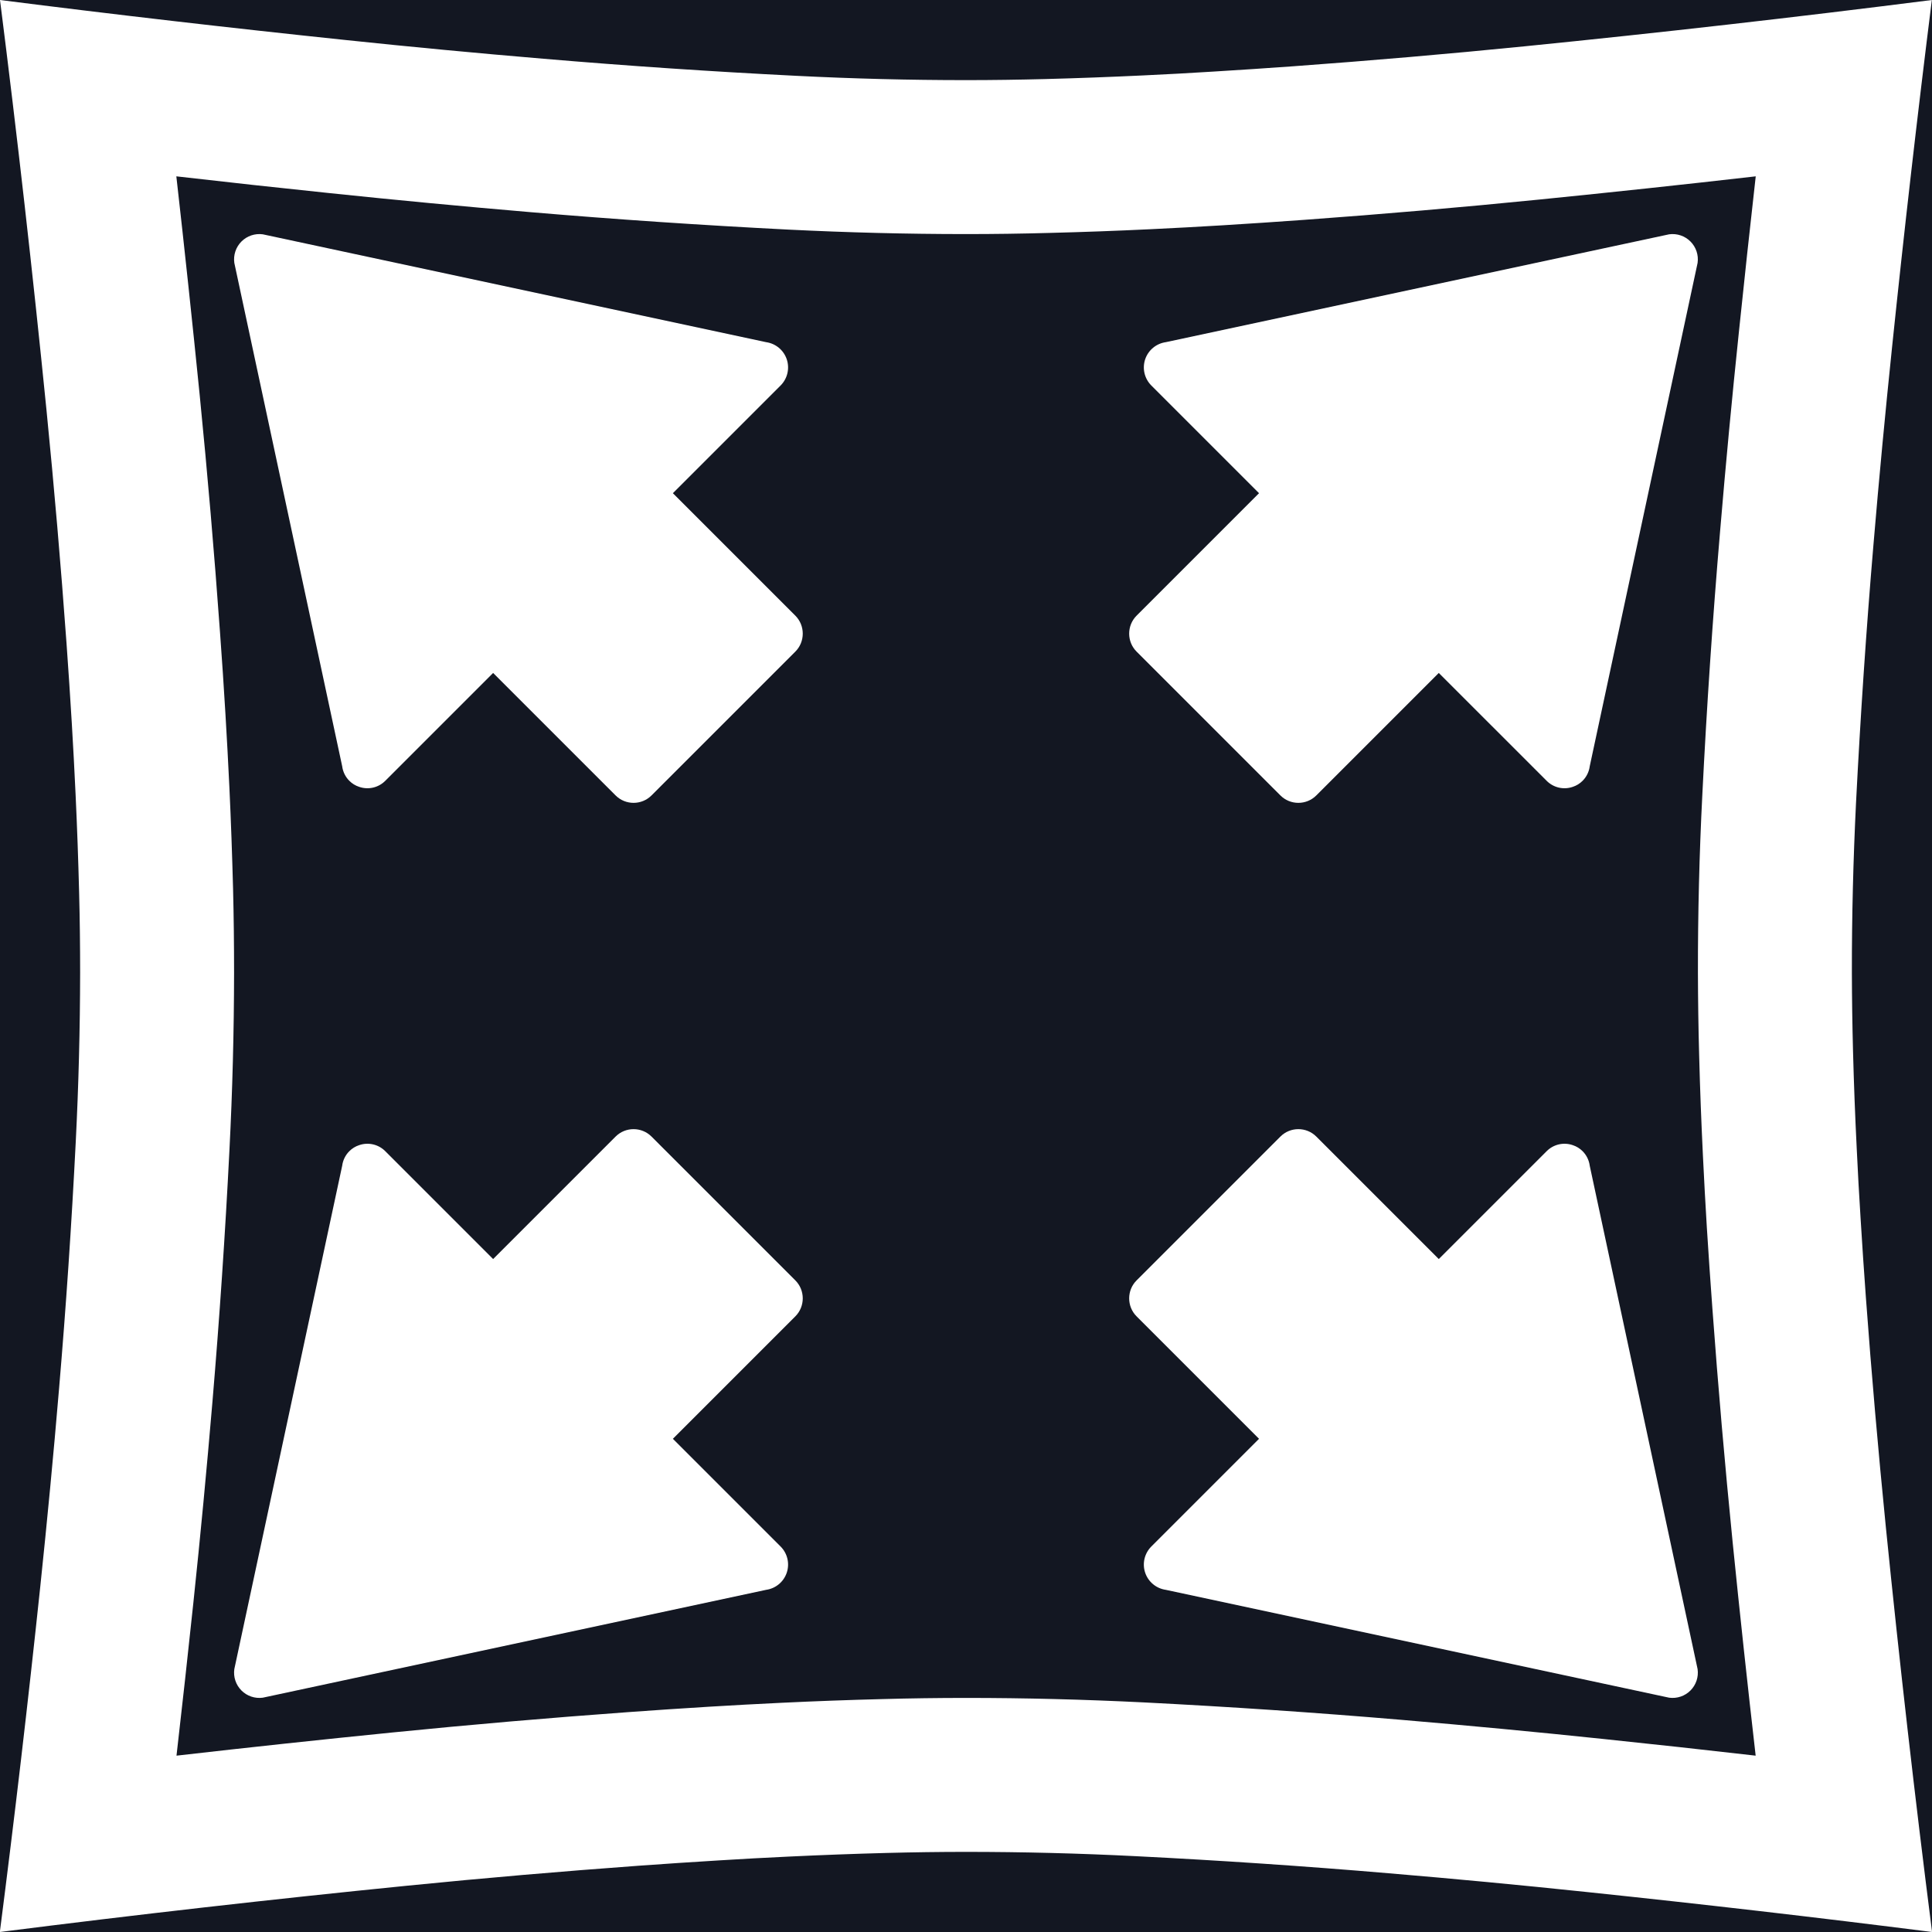 <?xml version="1.0" encoding="UTF-8" standalone="no"?><!-- Generator: Gravit.io --><svg xmlns="http://www.w3.org/2000/svg" xmlns:xlink="http://www.w3.org/1999/xlink" style="isolation:isolate" viewBox="0 0 256 256" width="256pt" height="256pt"><rect x="0" y="0" width="256" height="256" fill="#808080" stroke="none"/><defs><clipPath id="_clipPath_fH2khE2T70xSOBvewtGjgTVpEneKLXhX"><rect width="256" height="256"/></clipPath></defs><g clip-path="url(#_clipPath_fH2khE2T70xSOBvewtGjgTVpEneKLXhX)"><rect width="256" height="256" style="fill:rgb(19,23,34)"/><path d=" M 128 10.617 C 131.509 10.617 135.007 10.566 138.515 10.475 C 142.83 10.362 147.134 10.199 151.448 9.995 C 154.559 9.852 157.67 9.679 160.78 9.485 C 164.299 9.271 167.828 9.036 171.357 8.782 C 181.577 8.037 191.786 7.16 201.985 6.14 C 220.017 4.335 238.009 2.285 255.98 0 C 254.062 15.289 252.308 30.598 250.717 45.917 C 249.809 54.637 248.983 63.368 248.249 72.098 C 247.28 83.511 246.515 94.934 245.933 106.367 C 245.566 113.864 245.373 121.381 245.383 128.898 C 245.393 132.375 245.444 135.853 245.536 139.331 C 245.648 143.605 245.811 147.888 246.025 152.162 C 246.168 155.252 246.341 158.332 246.535 161.413 C 246.749 164.921 246.984 168.419 247.239 171.918 C 247.984 182.056 248.871 192.194 249.881 202.311 C 251.686 220.231 253.726 238.131 256.01 256 C 240.752 254.062 225.484 252.298 210.195 250.696 C 201.475 249.778 192.755 248.952 184.014 248.218 C 172.856 247.269 161.688 246.515 150.5 245.954 C 143.003 245.576 135.507 245.383 128 245.383 C 124.492 245.383 120.993 245.434 117.485 245.525 C 113.17 245.638 108.866 245.801 104.552 246.005 C 101.441 246.148 98.331 246.321 95.22 246.515 C 91.701 246.729 88.172 246.964 84.643 247.218 C 74.424 247.963 64.214 248.84 54.015 249.86 C 35.973 251.665 17.961 253.715 -0.02 256 C 1.938 240.773 3.723 225.525 5.334 210.257 C 6.252 201.516 7.089 192.775 7.823 184.034 C 8.751 173.142 9.485 162.239 10.036 151.326 C 10.413 143.85 10.607 136.374 10.617 128.898 C 10.617 125.369 10.577 121.829 10.485 118.301 C 10.373 113.956 10.22 109.611 10.016 105.266 C 9.873 102.135 9.7 98.993 9.516 95.862 C 9.302 92.313 9.067 88.753 8.812 85.204 C 8.068 74.903 7.18 64.612 6.16 54.331 C 4.345 36.197 2.295 18.083 0 0 C 15.248 1.938 30.516 3.702 45.805 5.304 C 54.525 6.222 63.245 7.048 71.986 7.782 C 83.144 8.731 94.312 9.485 105.501 10.046 C 112.997 10.424 120.493 10.617 128 10.617 Z  M 128 31.016 C 131.682 31.016 135.364 30.965 139.046 30.863 C 143.503 30.751 147.96 30.587 152.417 30.373 C 155.62 30.22 158.822 30.047 162.014 29.853 C 165.625 29.629 169.225 29.394 172.836 29.129 C 183.239 28.374 193.642 27.477 204.025 26.436 C 213.571 25.478 223.118 24.458 232.644 23.366 C 231.879 30.179 231.134 36.993 230.431 43.806 C 229.503 52.658 228.666 61.511 227.922 70.385 C 226.932 82.022 226.147 93.68 225.566 105.337 C 225.168 113.191 224.974 121.054 224.984 128.918 C 224.995 132.579 225.046 136.231 225.148 139.882 C 225.26 144.309 225.433 148.735 225.647 153.151 C 225.8 156.323 225.974 159.505 226.167 162.677 C 226.392 166.257 226.637 169.827 226.902 173.407 C 227.657 183.728 228.554 194.05 229.584 204.351 C 230.533 213.785 231.553 223.21 232.634 232.634 C 225.861 231.858 219.099 231.114 212.317 230.41 C 203.464 229.482 194.611 228.646 185.738 227.891 C 174.345 226.922 162.943 226.157 151.53 225.576 C 143.697 225.188 135.843 224.984 128 224.984 C 124.318 224.984 120.636 225.035 116.954 225.137 C 112.497 225.249 108.04 225.413 103.583 225.627 C 100.381 225.78 97.178 225.953 93.986 226.147 C 90.375 226.371 86.775 226.606 83.164 226.871 C 72.761 227.626 62.358 228.523 51.975 229.564 C 42.439 230.522 32.903 231.542 23.387 232.634 C 24.162 225.892 24.907 219.14 25.62 212.388 C 26.559 203.515 27.395 194.642 28.15 185.748 C 29.088 174.631 29.843 163.493 30.404 152.356 C 30.802 144.543 31.006 136.731 31.016 128.918 C 31.016 125.205 30.975 121.493 30.883 117.791 C 30.761 113.293 30.608 108.805 30.394 104.307 C 30.241 101.084 30.067 97.861 29.874 94.638 C 29.659 91.007 29.415 87.366 29.149 83.735 C 28.395 73.251 27.497 62.776 26.457 52.312 C 25.488 42.653 24.458 33.005 23.366 23.366 C 30.129 24.142 36.901 24.886 43.683 25.59 C 52.536 26.518 61.389 27.354 70.262 28.109 C 81.655 29.078 93.058 29.843 104.471 30.424 C 112.304 30.812 120.157 31.016 128 31.016 Z " fill-rule="evenodd" fill="rgb(255,255,255)"/><path d=" M 46.288 103.461 C 46.652 103.827 47.097 104.101 47.588 104.261 C 48.8 104.683 50.147 104.372 51.051 103.461 L 65.342 89.17 L 81.569 105.396 C 82.884 106.711 85.017 106.711 86.332 105.396 L 105.387 86.341 C 106.697 85.031 106.697 82.888 105.387 81.578 L 89.161 65.351 L 103.452 51.06 C 104.349 50.149 104.656 48.809 104.245 47.598 C 103.833 46.387 102.773 45.512 101.506 45.337 L 34.814 31.046 C 33.775 30.906 32.73 31.261 31.99 32.005 C 31.251 32.749 30.902 33.796 31.049 34.835 L 45.34 101.527 C 45.433 102.259 45.766 102.939 46.288 103.461 L 46.288 103.461 L 46.288 103.461 Z  M 209.702 103.461 C 209.338 103.827 208.893 104.101 208.402 104.261 C 207.19 104.683 205.843 104.372 204.939 103.461 L 190.648 89.17 L 174.421 105.396 C 173.106 106.711 170.973 106.711 169.658 105.396 L 150.603 86.341 C 149.293 85.031 149.293 82.888 150.603 81.578 L 166.829 65.351 L 152.538 51.06 C 151.641 50.149 151.334 48.809 151.745 47.598 C 152.157 46.387 153.217 45.512 154.484 45.337 L 221.176 31.046 C 222.215 30.906 223.26 31.261 224 32.005 C 224.739 32.749 225.088 33.796 224.941 34.835 L 210.65 101.527 C 210.557 102.259 210.224 102.939 209.702 103.461 L 209.702 103.461 L 209.702 103.461 Z  M 209.702 152.539 C 209.338 152.173 208.893 151.899 208.402 151.739 C 207.19 151.317 205.843 151.628 204.939 152.539 L 190.648 166.83 L 174.421 150.604 C 173.106 149.289 170.973 149.289 169.658 150.604 L 150.603 169.659 C 149.293 170.969 149.293 173.112 150.603 174.422 L 166.829 190.649 L 152.538 204.94 C 151.641 205.851 151.334 207.191 151.745 208.402 C 152.157 209.613 153.217 210.488 154.484 210.663 L 221.176 224.954 C 222.215 225.094 223.26 224.739 224 223.995 C 224.739 223.251 225.088 222.204 224.941 221.165 L 210.65 154.473 C 210.557 153.741 210.224 153.061 209.702 152.539 L 209.702 152.539 Z  M 46.288 152.539 C 46.652 152.173 47.097 151.899 47.588 151.739 C 48.8 151.317 50.147 151.628 51.051 152.539 L 65.342 166.83 L 81.569 150.604 C 82.884 149.289 85.017 149.289 86.332 150.604 L 105.387 169.659 C 106.697 170.969 106.697 173.112 105.387 174.422 L 89.161 190.649 L 103.452 204.94 C 104.349 205.851 104.656 207.191 104.245 208.402 C 103.833 209.613 102.773 210.488 101.506 210.663 L 34.814 224.954 C 33.775 225.094 32.73 224.739 31.99 223.995 C 31.251 223.251 30.902 222.204 31.049 221.165 L 45.34 154.473 C 45.433 153.741 45.766 153.061 46.288 152.539 Z " fill-rule="evenodd" fill="rgb(255,255,255)"/></g></svg>